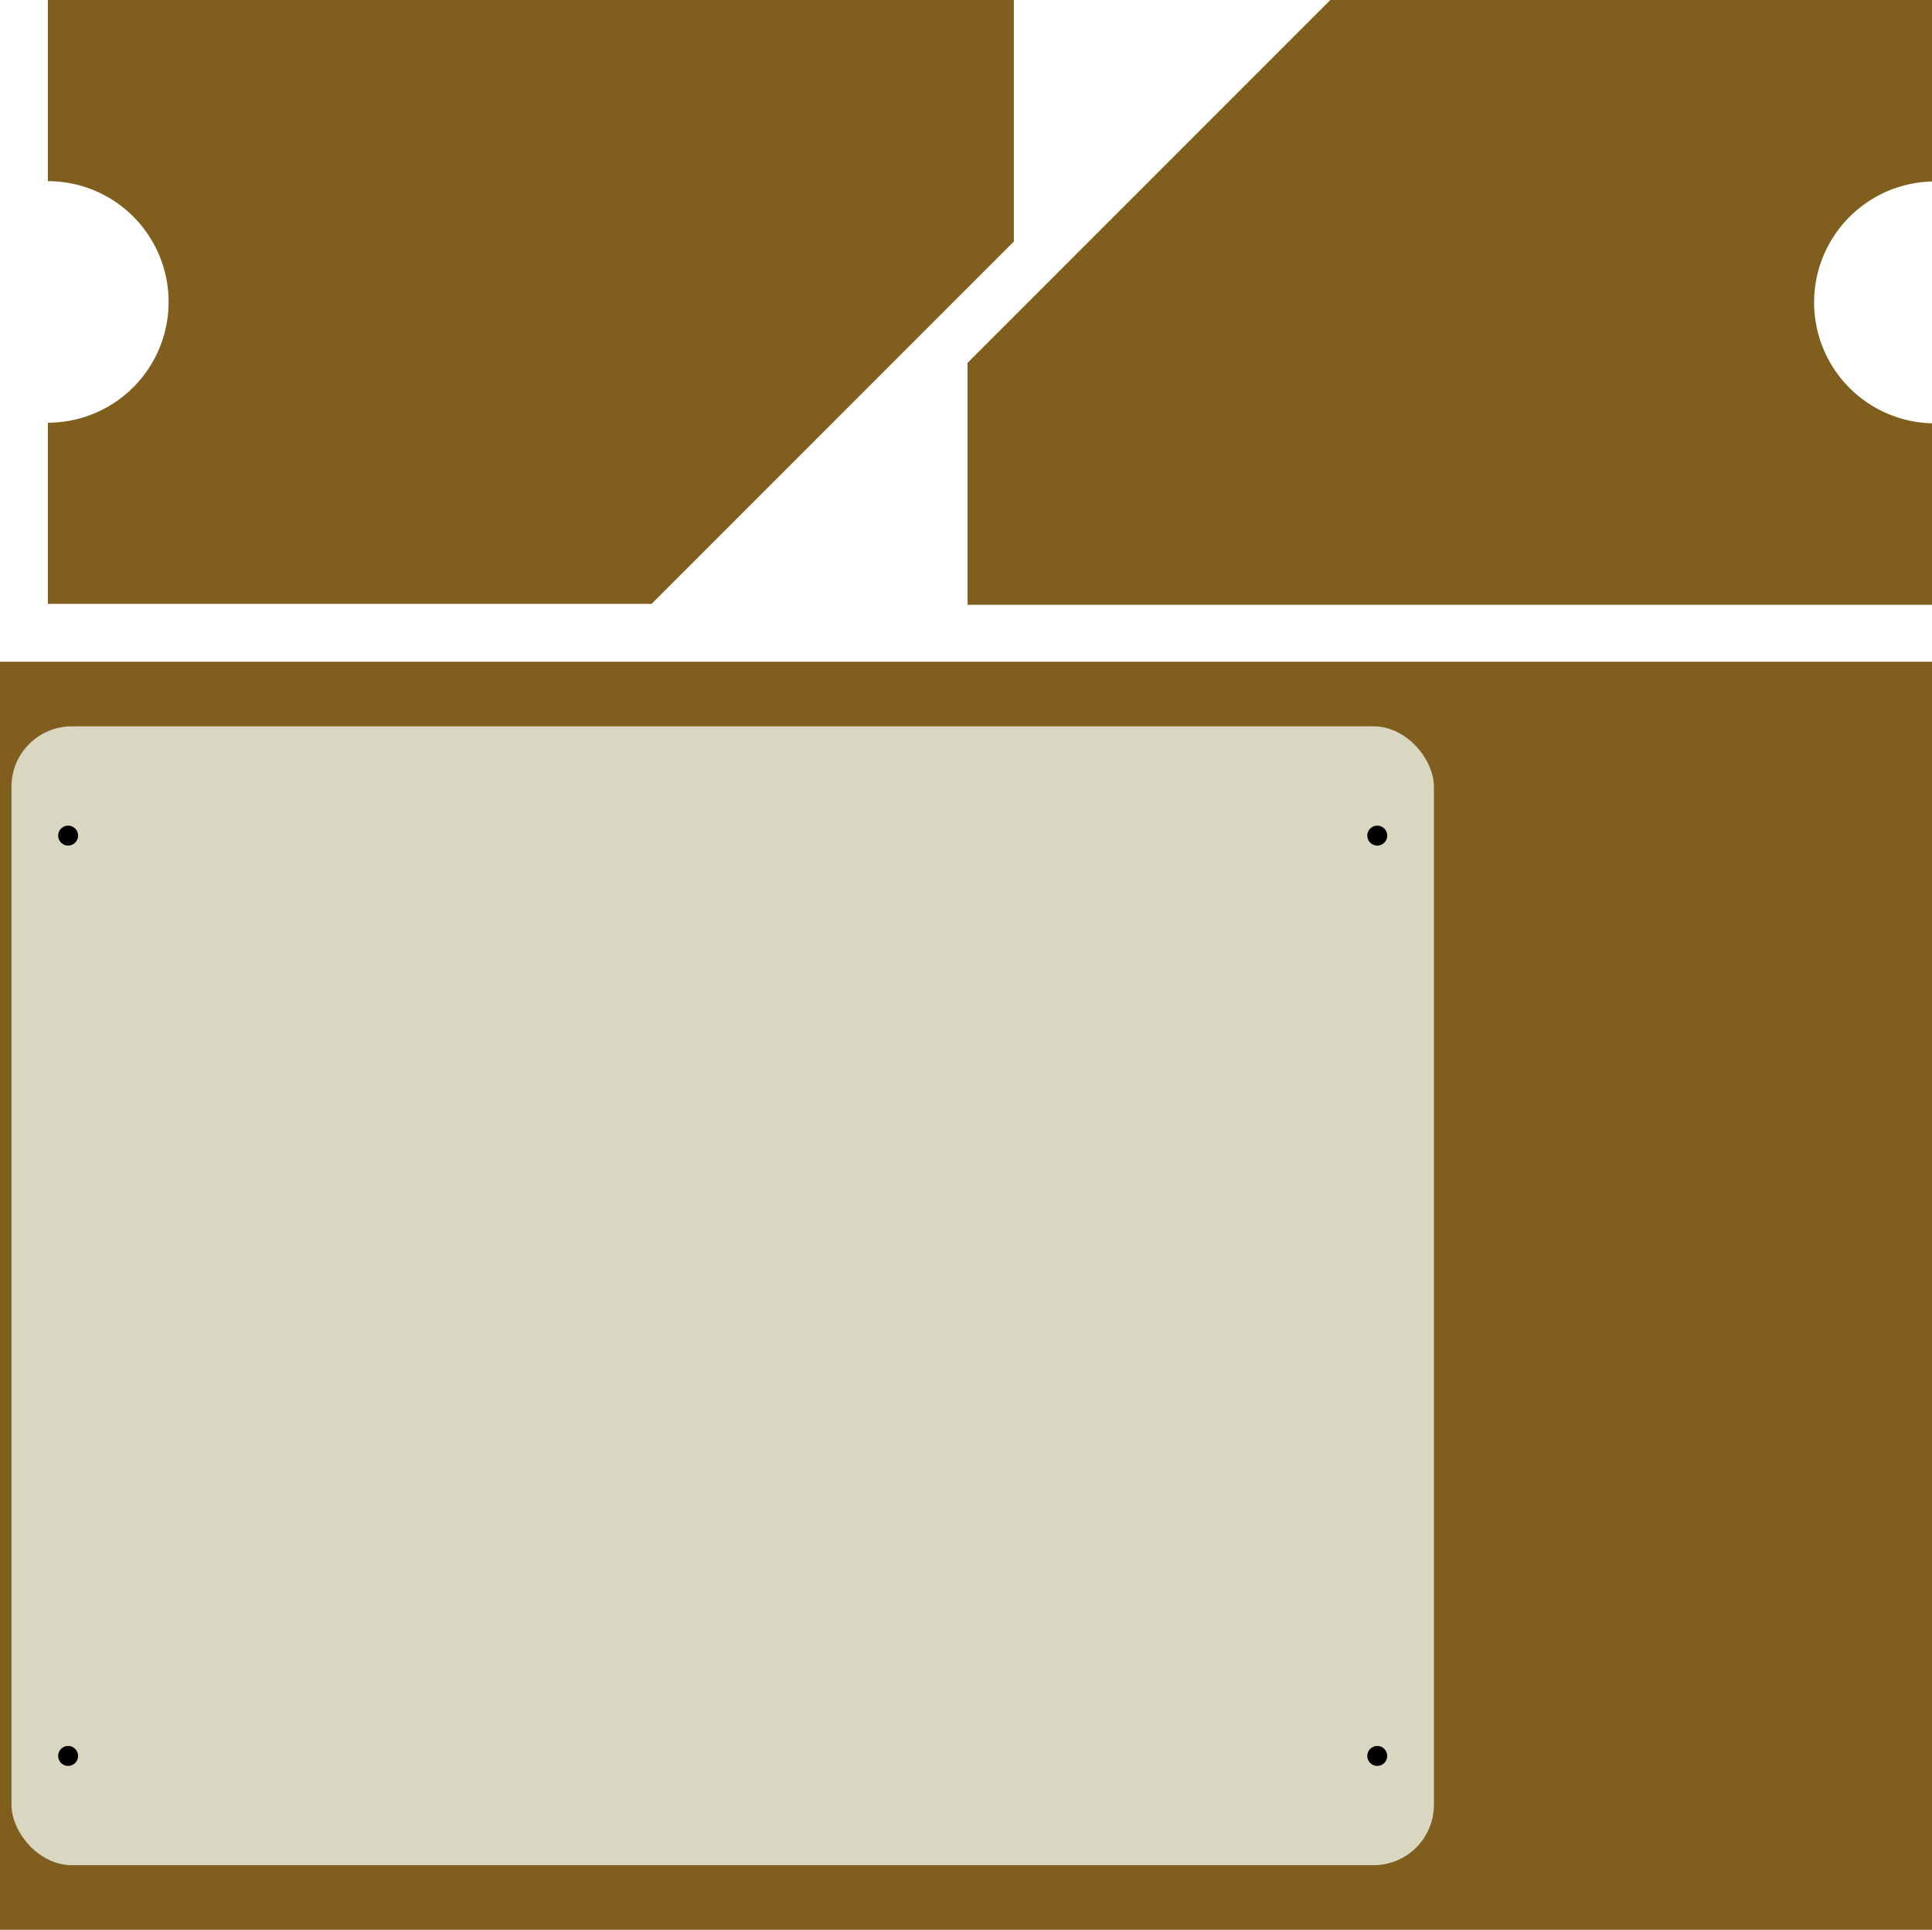 <?xml version="1.0" encoding="UTF-8" standalone="no"?>
<!-- Created with Inkscape (http://www.inkscape.org/) -->

<svg
   width="406.4mm"
   height="405.871mm"
   viewBox="0 0 406.4 405.871"
   version="1.1"
   id="svg5"
   inkscape:version="1.1.1 (c3084ef, 2021-09-22)"
   sodipodi:docname="mounting_board.svg"
   xmlns:inkscape="http://www.inkscape.org/namespaces/inkscape"
   xmlns:sodipodi="http://sodipodi.sourceforge.net/DTD/sodipodi-0.dtd"
   xmlns="http://www.w3.org/2000/svg"
   xmlns:svg="http://www.w3.org/2000/svg">
  <sodipodi:namedview
     id="namedview7"
     pagecolor="#505050"
     bordercolor="#eeeeee"
     borderopacity="1"
     inkscape:pageshadow="0"
     inkscape:pageopacity="0"
     inkscape:pagecheckerboard="0"
     inkscape:document-units="mm"
     showgrid="false"
     fit-margin-top="0"
     fit-margin-left="0"
     fit-margin-right="0"
     fit-margin-bottom="0"
     showborder="false"
     inkscape:zoom="0.29660523"
     inkscape:cx="767.01277"
     inkscape:cy="1382.3087"
     inkscape:window-width="1800"
     inkscape:window-height="1046"
     inkscape:window-x="0"
     inkscape:window-y="44"
     inkscape:window-maximized="1"
     inkscape:current-layer="layer1"
     showguides="true"
     inkscape:guide-bbox="true"
     inkscape:snap-smooth-nodes="true" />
  <defs
     id="defs2" />
  <g
     inkscape:label="Layer 1"
     inkscape:groupmode="layer"
     id="layer1"
     transform="translate(121.857,67.285)">
    <rect
       style="fill:#805f1e;fill-opacity:1;stroke-width:0.529;stroke-linecap:round;stroke-linejoin:round;stroke-dashoffset:0.4"
       id="rect910"
       width="406.4"
       height="266.7"
       x="-121.857"
       y="71.886" />
    <g
       id="g2842"
       transform="translate(-75.223,82.159)">
      <rect
         style="fill:#d9d6c1;fill-opacity:1;stroke-width:0.529;stroke-linecap:round;stroke-linejoin:round;stroke-dashoffset:0.4"
         id="rect1786"
         width="299.212"
         height="239.522"
         x="-44.221"
         y="3.316"
         rx="12.7"
         ry="12.7" />
      <g
         id="g1762"
         transform="translate(-8.092,-0.09)">
        <circle
           style="fill:#000000;fill-opacity:1;stroke-width:0.529;stroke-linecap:round;stroke-linejoin:round;stroke-dashoffset:0.4"
           id="path1194"
           cx="-24.213"
           cy="26.387"
           r="2.1" />
        <circle
           style="fill:#000000;fill-opacity:1;stroke-width:0.529;stroke-linecap:round;stroke-linejoin:round;stroke-dashoffset:0.4"
           id="path1194-0"
           cx="251.167"
           cy="26.387"
           r="2.1" />
        <circle
           style="fill:#000000;fill-opacity:1;stroke-width:0.529;stroke-linecap:round;stroke-linejoin:round;stroke-dashoffset:0.4"
           id="path1194-7"
           cx="-24.213"
           cy="219.947"
           r="2.1" />
        <circle
           style="fill:#000000;fill-opacity:1;stroke-width:0.529;stroke-linecap:round;stroke-linejoin:round;stroke-dashoffset:0.4"
           id="path1194-0-8"
           cx="251.167"
           cy="219.947"
           r="2.1" />
      </g>
    </g>
    <path
       id="path3621"
       style="fill:#805f1e;fill-opacity:1;stroke:none;stroke-width:1px;stroke-linecap:butt;stroke-linejoin:miter;stroke-opacity:1"
       d="M 1056,0 768,288 v 192 h 768 V 336 a 96,96 0 0 1 -83.139,-48 96,96 0 0 1 0,-96 A 96,96 0 0 1 1536,144 V 0 Z"
       transform="matrix(0.265,0,0,0.265,-121.857,-67.285)" />
    <path
       id="path3621-1"
       style="fill:#805f1e;fill-opacity:1;stroke:none;stroke-width:0.265px;stroke-linecap:butt;stroke-linejoin:miter;stroke-opacity:1"
       d="m 15.21,59.715 76.2,-76.2 v -50.8 H -111.79 v 38.1 a 25.4,25.4 0 0 1 21.997,12.7 25.4,25.4 0 0 1 0,25.4 25.4,25.4 0 0 1 -21.997,12.7 v 38.1 z" />
    <g
       id="g1530"
       transform="translate(3.5,-48.11)">
      <rect
         style="fill:#7b5d1b;fill-opacity:1;stroke-width:0.529;stroke-linecap:round;stroke-linejoin:round;stroke-dashoffset:0.4"
         id="rect1258"
         width="203.2"
         height="266.7"
         x="-105.523"
         y="397.486" />
      <g
         id="g1522"
         transform="translate(-115.376,-17.602)">
        <circle
           style="fill:#000000;fill-opacity:1;stroke-width:0.529;stroke-linecap:round;stroke-linejoin:round;stroke-dashoffset:0.4"
           id="path1306"
           cx="162.253"
           cy="441.538"
           r="3.5" />
        <circle
           style="fill:#000000;fill-opacity:1;stroke-width:0.529;stroke-linecap:round;stroke-linejoin:round;stroke-dashoffset:0.4"
           id="path1306-1"
           cx="162.253"
           cy="655.338"
           r="3.5" />
      </g>
    </g>
  </g>
</svg>
